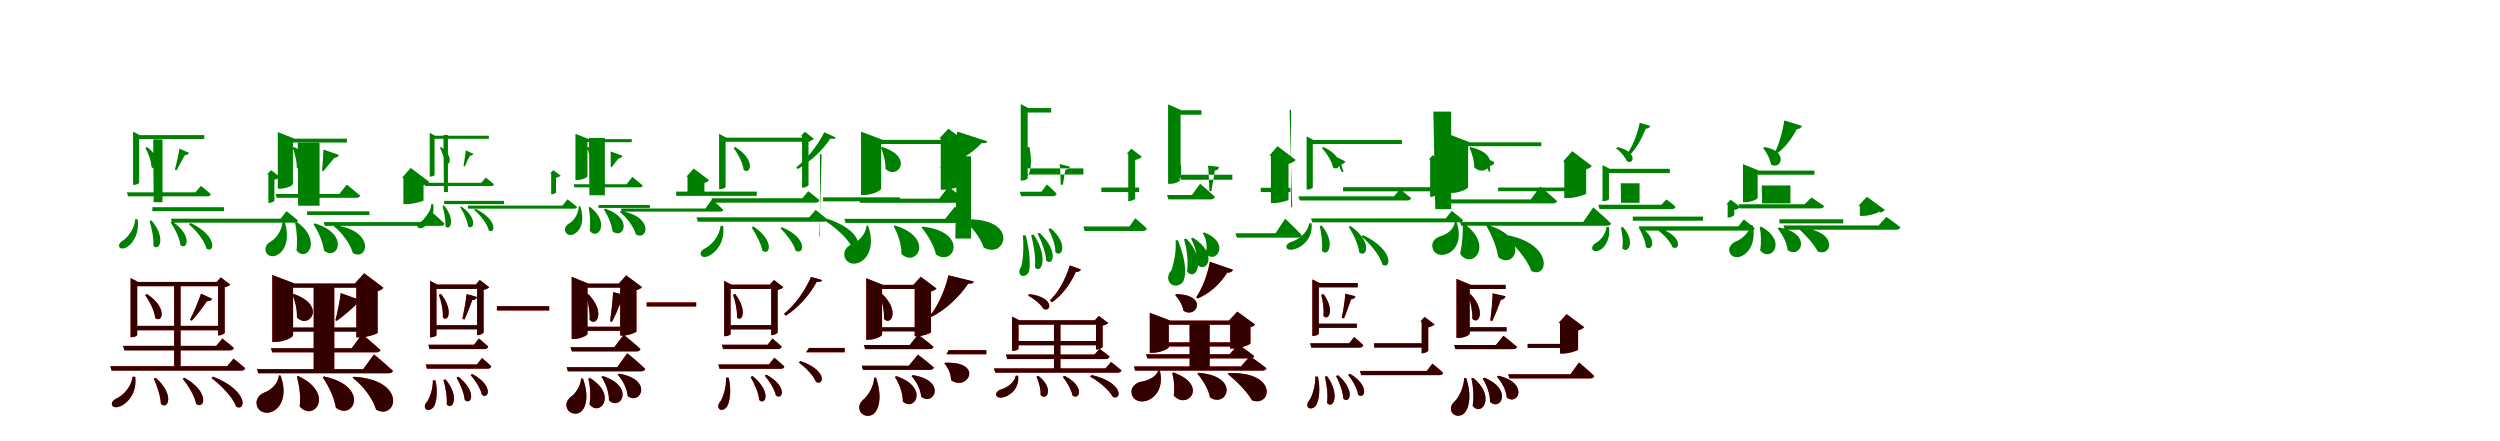 <?xml version="1.0" encoding="UTF-8"?>
<svg width="1700" height="300" xmlns="http://www.w3.org/2000/svg">
<rect width="100%" height="100%" fill="white"/>
<g fill="green" transform="translate(100 100) scale(0.1 -0.1)"><path d="M0.0 0.0 -12.0 -5.0C7.0 -38.0 29.0 -94.0 30.0 -136.0C69.0 -173.0 114.0 -85.0 0.0 0.0ZM36.0 -409.0V-436.0H523.0V-409.0ZM825.0 -186.0V-380.0H830.0C843.0 -380.0 865.0 -370.0 866.0 -366.0V-222.0C883.0 -218.0 898.0 -211.0 905.0 -204.0L843.0 -157.0L816.0 -186.0ZM-95.0 81.0V-257.0H-88.0C-70.0 -257.0 -54.0 -247.0 -54.0 -243.0V55.0H389.0V81.0H-50.0L-95.0 105.0ZM42.0 52.0 45.0 -375.0H105.0V52.0ZM-137.0 -308.0 -129.0 -335.0H410.0C423.0 -335.0 432.0 -330.0 433.0 -320.0C407.0 -295.0 366.0 -264.0 366.0 -264.0L329.0 -308.0ZM162.0 -487.0 170.0 -514.0H1002.0C1015.0 -514.0 1023.0 -509.0 1026.0 -499.0C996.0 -473.0 948.0 -436.0 948.0 -436.0L908.0 -487.0ZM220.0 -11.0C216.0 -41.0 201.0 -110.0 189.0 -154.0L201.0 -158.0C221.0 -120.0 244.0 -77.0 258.0 -54.0C274.0 -55.0 284.0 -45.0 285.0 -39.0ZM-80.0 -490.0C-86.0 -558.0 -132.0 -618.0 -171.0 -640.0C-187.0 -651.0 -196.0 -667.0 -188.0 -681.0C-177.0 -697.0 -147.0 -690.0 -128.0 -674.0C-95.0 -650.0 -51.0 -587.0 -64.0 -491.0ZM296.0 -516.0 284.0 -525.0C332.0 -565.0 391.0 -636.0 405.0 -691.0C456.0 -726.0 487.0 -608.0 296.0 -516.0ZM30.0 -499.0 17.0 -503.0C31.0 -548.0 46.0 -619.0 43.0 -671.0C82.0 -715.0 132.0 -616.0 30.0 -499.0ZM172.0 -506.0 160.0 -511.0C187.0 -551.0 221.0 -617.0 227.0 -667.0C271.0 -705.0 314.0 -603.0 172.0 -506.0Z"/></g>
<g fill="green" transform="translate(200 100) scale(0.1 -0.1)"><path d="M0.0 0.0 -10.0 -4.0C4.0 -41.0 19.0 -94.0 18.0 -140.0C81.0 -204.0 171.0 -77.0 0.0 0.0ZM88.0 -437.0V-462.0H512.0V-437.0ZM743.0 -209.0V-388.0H767.0C810.0 -388.0 879.0 -368.0 880.0 -363.0V-259.0C902.0 -254.0 914.0 -244.0 919.0 -237.0L793.0 -142.0L733.0 -209.0ZM-111.0 57.0V-283.0H-95.0C-52.0 -283.0 -8.0 -261.0 -8.0 -250.0V31.0H359.0V57.0H2.0L-111.0 102.0ZM25.0 29.0 27.0 -399.0H173.0V29.0ZM-126.0 -319.0 -118.0 -345.0H424.0C437.0 -345.0 446.0 -340.0 449.0 -330.0C414.0 -300.0 358.0 -255.0 358.0 -255.0L308.0 -319.0ZM201.0 -510.0 209.0 -536.0H998.0C1011.0 -536.0 1021.0 -531.0 1023.0 -521.0C988.0 -486.0 925.0 -433.0 925.0 -433.0L869.0 -510.0ZM199.0 -17.0C199.0 -45.0 194.0 -115.0 190.0 -162.0L199.0 -164.0C226.0 -131.0 258.0 -91.0 275.0 -73.0C293.0 -73.0 303.0 -61.0 304.0 -53.0ZM-78.0 -503.0C-81.0 -566.0 -122.0 -621.0 -158.0 -642.0C-186.0 -657.0 -203.0 -683.0 -191.0 -714.0C-178.0 -746.0 -137.0 -751.0 -107.0 -729.0C-60.0 -700.0 -27.0 -617.0 -66.0 -503.0ZM278.0 -531.0 270.0 -538.0C324.0 -581.0 380.0 -654.0 399.0 -720.0C499.0 -781.0 559.0 -571.0 278.0 -531.0ZM17.0 -508.0 6.0 -512.0C18.0 -566.0 24.0 -640.0 16.0 -703.0C87.0 -789.0 195.0 -634.0 17.0 -508.0ZM142.0 -519.0 132.0 -525.0C163.0 -573.0 196.0 -642.0 203.0 -704.0C295.0 -778.0 383.0 -594.0 142.0 -519.0Z"/></g>
<g fill="green" transform="translate(300 100) scale(0.1 -0.1)"><path d="M0.0 0.0 -9.0 -4.0C6.0 -31.0 23.0 -76.0 23.0 -110.0C55.0 -140.0 93.0 -69.0 0.0 0.0ZM20.0 -366.0V-388.0H427.0V-366.0ZM748.0 -180.0V-321.0H752.0C762.0 -321.0 780.0 -313.0 781.0 -310.0V-209.0C795.0 -206.0 807.0 -200.0 813.0 -195.0L762.0 -157.0L741.0 -180.0ZM-78.0 77.0V-201.0H-73.0C-58.0 -201.0 -45.0 -193.0 -45.0 -190.0V56.0H324.0V77.0H-42.0L-78.0 97.0ZM15.0 82.0 19.0 -306.0H46.0V82.0ZM-115.0 -243.0 -109.0 -265.0H340.0C350.0 -265.0 358.0 -261.0 358.0 -253.0C337.0 -233.0 303.0 -207.0 303.0 -207.0L273.0 -243.0ZM179.0 -398.0 185.0 -419.0H904.0C915.0 -419.0 921.0 -415.0 924.0 -407.0C899.0 -386.0 859.0 -355.0 859.0 -355.0L825.0 -398.0ZM167.0 -22.0C166.0 -41.0 157.0 -95.0 152.0 -129.0L161.0 -132.0C173.0 -102.0 188.0 -71.0 198.0 -58.0C210.0 -59.0 218.0 -50.0 219.0 -46.0ZM-67.0 -388.0C-72.0 -445.0 -112.0 -494.0 -145.0 -512.0C-158.0 -521.0 -166.0 -533.0 -159.0 -545.0C-151.0 -558.0 -126.0 -552.0 -110.0 -539.0C-82.0 -520.0 -43.0 -469.0 -54.0 -389.0ZM234.0 -420.0 224.0 -427.0C264.0 -461.0 313.0 -520.0 324.0 -567.0C365.0 -596.0 391.0 -498.0 234.0 -420.0ZM19.0 -397.0 9.0 -400.0C20.0 -438.0 31.0 -496.0 29.0 -539.0C60.0 -575.0 101.0 -494.0 19.0 -397.0ZM138.0 -405.0 129.0 -409.0C151.0 -442.0 178.0 -497.0 183.0 -539.0C219.0 -570.0 254.0 -486.0 138.0 -405.0Z"/></g>
<g fill="green" transform="translate(400 100) scale(0.1 -0.1)"><path d="M0.0 0.0 -8.0 -3.0C3.0 -33.0 15.0 -75.0 14.0 -112.0C66.0 -165.0 142.0 -61.0 0.0 0.0ZM70.0 -394.0V-414.0H419.0V-394.0ZM675.0 -202.0V-329.0H696.0C731.0 -329.0 789.0 -313.0 790.0 -309.0V-244.0C808.0 -239.0 818.0 -231.0 822.0 -225.0L717.0 -146.0L667.0 -202.0ZM-87.0 54.0V-224.0H-74.0C-40.0 -224.0 -5.0 -206.0 -5.0 -197.0V33.0H296.0V54.0H3.0L-87.0 90.0ZM5.0 62.0 8.0 -328.0H113.0V62.0ZM-100.0 -253.0 -93.0 -274.0H351.0C361.0 -274.0 369.0 -270.0 371.0 -262.0C344.0 -238.0 300.0 -203.0 300.0 -203.0L261.0 -253.0ZM222.0 -418.0 228.0 -439.0H898.0C908.0 -439.0 916.0 -435.0 918.0 -427.0C891.0 -399.0 841.0 -357.0 841.0 -357.0L796.0 -418.0ZM152.0 -30.0C153.0 -47.0 153.0 -100.0 153.0 -136.0L160.0 -137.0C177.0 -112.0 199.0 -84.0 210.0 -76.0C224.0 -76.0 232.0 -65.0 233.0 -59.0ZM-64.0 -402.0C-66.0 -456.0 -99.0 -502.0 -129.0 -519.0C-151.0 -531.0 -165.0 -552.0 -155.0 -576.0C-145.0 -601.0 -114.0 -605.0 -89.0 -587.0C-50.0 -564.0 -22.0 -496.0 -55.0 -402.0ZM220.0 -435.0 214.0 -441.0C260.0 -477.0 308.0 -538.0 324.0 -594.0C404.0 -642.0 450.0 -471.0 220.0 -435.0ZM12.0 -407.0 3.0 -411.0C12.0 -456.0 16.0 -517.0 10.0 -570.0C66.0 -639.0 152.0 -514.0 12.0 -407.0ZM115.0 -419.0 106.0 -424.0C132.0 -464.0 159.0 -521.0 165.0 -573.0C239.0 -633.0 310.0 -484.0 115.0 -419.0Z"/></g>
<g fill="green" transform="translate(500 100) scale(0.1 -0.1)"><path d="M0.0 0.0 -12.0 -6.0C16.0 -44.0 52.0 -107.0 57.0 -155.0C102.0 -193.0 144.0 -89.0 0.0 0.0ZM-402.0 -303.0V-332.0H146.0V-303.0ZM454.0 74.0V-276.0H460.0C474.0 -276.0 497.0 -264.0 498.0 -260.0V39.0C514.0 42.0 529.0 50.0 535.0 56.0L473.0 104.0L445.0 74.0ZM-110.0 64.0V-286.0H-102.0C-84.0 -286.0 -66.0 -277.0 -66.0 -270.0V36.0H508.0V64.0H-61.0L-110.0 90.0ZM587.0 -50.0 572.0 -609.0H576.0V-50.0ZM-162.0 -348.0 -153.0 -378.0H547.0C560.0 -378.0 569.0 -372.0 572.0 -362.0C542.0 -334.0 496.0 -300.0 496.0 -300.0L456.0 -348.0ZM-264.0 -478.0 -255.0 -508.0H600.0C614.0 -508.0 622.0 -503.0 626.0 -492.0C594.0 -465.0 546.0 -427.0 546.0 -427.0L503.0 -478.0ZM605.0 101.0C566.0 20.0 490.0 -80.0 415.0 -137.0L424.0 -150.0C513.0 -99.0 600.0 -15.0 646.0 57.0C668.0 53.0 679.0 56.0 683.0 65.0ZM-100.0 -535.0C-109.0 -611.0 -166.0 -672.0 -213.0 -693.0C-231.0 -704.0 -241.0 -720.0 -233.0 -736.0C-223.0 -755.0 -191.0 -748.0 -167.0 -733.0C-127.0 -708.0 -69.0 -644.0 -83.0 -536.0ZM608.0 -482.0 598.0 -495.0C668.0 -535.0 763.0 -617.0 792.0 -679.0C859.0 -710.0 877.0 -564.0 608.0 -482.0ZM124.0 -540.0 111.0 -547.0C139.0 -588.0 175.0 -656.0 184.0 -704.0C231.0 -744.0 275.0 -642.0 124.0 -540.0ZM318.0 -545.0 307.0 -552.0C345.0 -590.0 397.0 -654.0 409.0 -703.0C464.0 -742.0 503.0 -624.0 318.0 -545.0Z"/></g>
<g fill="green" transform="translate(600 100) scale(0.1 -0.1)"><path d="M0.0 0.0 -9.0 -4.0C6.0 -43.0 23.0 -98.0 21.0 -148.0C103.0 -228.0 219.0 -69.0 0.0 0.0ZM-403.0 -342.0V-369.0H119.0V-342.0ZM397.0 58.0V-290.0H422.0C467.0 -290.0 537.0 -267.0 538.0 -261.0V8.0C558.0 13.0 570.0 22.0 575.0 30.0L449.0 125.0L387.0 58.0ZM-145.0 49.0V-326.0H-125.0C-69.0 -326.0 -8.0 -296.0 -8.0 -283.0V21.0H473.0V49.0H3.0L-145.0 105.0ZM508.0 -63.0 496.0 -622.0H603.0V-63.0ZM-161.0 -351.0 -152.0 -379.0H538.0C552.0 -379.0 563.0 -374.0 565.0 -363.0C522.0 -325.0 450.0 -269.0 450.0 -269.0L387.0 -351.0ZM-258.0 -488.0 -250.0 -516.0H580.0C594.0 -516.0 605.0 -510.0 608.0 -500.0C565.0 -461.0 493.0 -406.0 493.0 -406.0L427.0 -488.0ZM511.0 105.0C492.0 24.0 444.0 -78.0 394.0 -138.0L398.0 -145.0C507.0 -110.0 612.0 -41.0 675.0 27.0C700.0 24.0 710.0 28.0 714.0 39.0ZM-108.0 -534.0C-112.0 -596.0 -165.0 -644.0 -209.0 -662.0C-244.0 -677.0 -268.0 -708.0 -256.0 -749.0C-243.0 -792.0 -192.0 -804.0 -153.0 -783.0C-93.0 -754.0 -51.0 -664.0 -97.0 -534.0ZM555.0 -492.0 550.0 -498.0C608.0 -540.0 666.0 -613.0 689.0 -683.0C839.0 -769.0 940.0 -476.0 555.0 -492.0ZM86.0 -533.0 77.0 -538.0C105.0 -590.0 131.0 -662.0 130.0 -727.0C233.0 -824.0 359.0 -618.0 86.0 -533.0ZM274.0 -541.0 266.0 -547.0C307.0 -595.0 350.0 -666.0 365.0 -731.0C489.0 -816.0 590.0 -577.0 274.0 -541.0Z"/></g>
<g fill="green" transform="translate(700 100) scale(0.1 -0.1)"><path d="M0.0 0.0H-20.0C-24.0 -55.0 -34.0 -138.0 -53.0 -198.0C-30.0 -251.0 36.0 -177.0 0.0 0.0ZM489.0 -275.0V-306.0H746.0V-275.0ZM672.0 -46.0V-368.0H678.0C693.0 -368.0 717.0 -356.0 719.0 -351.0V-88.0C740.0 -83.0 757.0 -75.0 765.0 -66.0L693.0 -11.0L661.0 -46.0ZM-59.0 265.0V-228.0H-50.0C-31.0 -228.0 -12.0 -216.0 -12.0 -212.0V235.0H148.0V265.0H-7.0L-59.0 292.0ZM-33.0 -187.0 -37.0 -145.0H367.0V-187.0ZM-65.0 -304.0 -57.0 -334.0H159.0C173.0 -334.0 183.0 -328.0 185.0 -316.0C159.0 -290.0 119.0 -254.0 119.0 -254.0L82.0 -304.0ZM367.0 -540.0 375.0 -571.0H772.0C787.0 -571.0 796.0 -565.0 798.0 -553.0C770.0 -526.0 720.0 -484.0 720.0 -484.0L680.0 -540.0ZM204.0 -115.0C211.0 -123.0 210.0 -204.0 213.0 -256.0H228.0C234.0 -208.0 244.0 -157.0 245.0 -153.0C268.0 -153.0 275.0 -140.0 275.0 -133.0ZM-45.0 -600.0C-37.0 -668.0 -43.0 -770.0 -55.0 -811.0C-70.0 -832.0 -74.0 -859.0 -58.0 -872.0C-37.0 -887.0 -4.0 -866.0 -1.0 -836.0C8.0 -794.0 0.0 -698.0 -25.0 -601.0ZM145.0 -552.0 129.0 -558.0C152.0 -600.0 178.0 -666.0 176.0 -714.0C218.0 -758.0 271.0 -663.0 145.0 -552.0ZM29.0 -595.0 12.0 -599.0C28.0 -658.0 44.0 -750.0 38.0 -818.0C80.0 -869.0 133.0 -752.0 29.0 -595.0ZM70.0 -584.0 55.0 -588.0C81.0 -637.0 111.0 -715.0 114.0 -772.0C158.0 -815.0 204.0 -712.0 70.0 -584.0Z"/></g>
<g fill="green" transform="translate(800 100) scale(0.1 -0.1)"><path d="M0.0 0.0 -19.0 -3.0C-11.0 -63.0 -4.0 -150.0 -12.0 -215.0C9.0 -268.0 69.0 -196.0 0.0 0.0ZM573.0 -277.0V-306.0H775.0V-277.0ZM642.0 -59.0V-381.0H662.0C699.0 -381.0 761.0 -364.0 762.0 -359.0V-114.0C787.0 -108.0 803.0 -97.0 811.0 -88.0L687.0 6.0L631.0 -59.0ZM-57.0 250.0V-250.0H-42.0C-5.0 -250.0 28.0 -230.0 28.0 -220.0V220.0H170.0V250.0H34.0L-57.0 290.0ZM2.0 -222.0 -1.0 -188.0H380.0V-222.0ZM-64.0 -326.0 -55.0 -356.0H233.0C248.0 -356.0 259.0 -350.0 261.0 -338.0C224.0 -303.0 161.0 -249.0 161.0 -249.0L105.0 -326.0ZM401.0 -586.0 411.0 -616.0H824.0C838.0 -616.0 850.0 -610.0 852.0 -599.0C813.0 -556.0 739.0 -487.0 739.0 -487.0L674.0 -586.0ZM214.0 -126.0C219.0 -145.0 221.0 -241.0 224.0 -300.0L237.0 -301.0C248.0 -241.0 261.0 -170.0 260.0 -160.0C283.0 -157.0 290.0 -144.0 289.0 -135.0ZM-6.0 -634.0C1.0 -708.0 -20.0 -799.0 -35.0 -839.0C-59.0 -865.0 -65.0 -900.0 -43.0 -926.0C-17.0 -955.0 38.0 -943.0 51.0 -902.0C70.0 -845.0 56.0 -748.0 10.0 -634.0ZM189.0 -580.0 178.0 -586.0C203.0 -619.0 213.0 -675.0 198.0 -723.0C263.0 -805.0 376.0 -655.0 189.0 -580.0ZM67.0 -622.0 51.0 -627.0C70.0 -687.0 82.0 -777.0 72.0 -847.0C132.0 -918.0 209.0 -770.0 67.0 -622.0ZM112.0 -616.0 99.0 -622.0C124.0 -669.0 146.0 -739.0 139.0 -797.0C202.0 -868.0 292.0 -729.0 112.0 -616.0Z"/></g>
<g fill="green" transform="translate(900 100) scale(0.1 -0.1)"><path d="M0.0 0.0 -11.0 -7.0C19.0 -39.0 57.0 -95.0 64.0 -138.0C111.0 -174.0 153.0 -71.0 0.0 0.0ZM133.0 -273.0V-301.0H772.0V-273.0ZM725.0 -84.0V-339.0H731.0C744.0 -339.0 767.0 -328.0 768.0 -324.0V-120.0C783.0 -116.0 798.0 -109.0 805.0 -103.0L743.0 -55.0L716.0 -84.0ZM-115.0 48.0V-289.0H-108.0C-90.0 -289.0 -73.0 -278.0 -73.0 -274.0V21.0H533.0V48.0H-69.0L-115.0 73.0ZM-231.0 253.0 -213.0 -409.0H-221.0V253.0ZM-171.0 -335.0 -162.0 -363.0H571.0C584.0 -363.0 593.0 -358.0 595.0 -347.0C565.0 -321.0 520.0 -287.0 520.0 -287.0L479.0 -335.0ZM-85.0 -485.0 -76.0 -512.0H925.0C938.0 -512.0 947.0 -507.0 949.0 -497.0C919.0 -470.0 872.0 -434.0 872.0 -434.0L831.0 -485.0ZM82.0 -64.0C92.0 -72.0 103.0 -128.0 123.0 -169.0L136.0 -170.0C125.0 -137.0 121.0 -116.0 121.0 -117.0C134.0 -118.0 148.0 -103.0 149.0 -98.0ZM-97.0 -518.0C-110.0 -588.0 -174.0 -632.0 -226.0 -647.0C-244.0 -655.0 -257.0 -669.0 -251.0 -685.0C-243.0 -703.0 -211.0 -701.0 -184.0 -690.0C-140.0 -673.0 -72.0 -620.0 -81.0 -519.0ZM270.0 -599.0 258.0 -607.0C313.0 -654.0 384.0 -735.0 400.0 -799.0C457.0 -837.0 487.0 -704.0 270.0 -599.0ZM-12.0 -534.0 -26.0 -537.0C-15.0 -582.0 -6.0 -653.0 -11.0 -705.0C29.0 -754.0 86.0 -652.0 -12.0 -534.0ZM184.0 -537.0 171.0 -542.0C200.0 -586.0 236.0 -660.0 243.0 -716.0C292.0 -758.0 339.0 -646.0 184.0 -537.0Z"/></g>
<g fill="green" transform="translate(1000 100) scale(0.1 -0.1)"><path d="M0.0 0.0 -8.0 -4.0C9.0 -41.0 25.0 -90.0 25.0 -138.0C111.0 -220.0 229.0 -54.0 0.0 0.0ZM187.0 -275.0V-300.0H761.0V-275.0ZM637.0 -100.0V-347.0H663.0C711.0 -347.0 785.0 -323.0 786.0 -317.0V-151.0C808.0 -146.0 819.0 -136.0 824.0 -128.0L691.0 -28.0L627.0 -100.0ZM-147.0 32.0V-312.0H-128.0C-75.0 -312.0 -17.0 -284.0 -17.0 -271.0V6.0H481.0V32.0H-5.0L-147.0 87.0ZM-253.0 241.0 -240.0 -422.0H-132.0V241.0ZM-156.0 -356.0 -147.0 -383.0H562.0C575.0 -383.0 585.0 -377.0 588.0 -367.0C546.0 -329.0 474.0 -268.0 474.0 -268.0L409.0 -356.0ZM-72.0 -509.0 -64.0 -535.0H928.0C942.0 -535.0 952.0 -530.0 955.0 -520.0C912.0 -476.0 834.0 -410.0 834.0 -410.0L766.0 -509.0ZM78.0 -63.0C88.0 -65.0 104.0 -122.0 124.0 -167.0L135.0 -168.0C127.0 -139.0 134.0 -119.0 133.0 -127.0C149.0 -128.0 162.0 -111.0 162.0 -103.0ZM-107.0 -508.0C-112.0 -560.0 -162.0 -595.0 -207.0 -607.0C-241.0 -619.0 -268.0 -645.0 -259.0 -685.0C-251.0 -727.0 -207.0 -743.0 -166.0 -728.0C-103.0 -710.0 -53.0 -629.0 -96.0 -508.0ZM231.0 -596.0 222.0 -604.0C298.0 -661.0 381.0 -757.0 414.0 -843.0C530.0 -901.0 570.0 -651.0 231.0 -596.0ZM-43.0 -522.0 -53.0 -525.0C-51.0 -585.0 -57.0 -659.0 -71.0 -727.0C11.0 -839.0 162.0 -670.0 -43.0 -522.0ZM117.0 -530.0 107.0 -535.0C141.0 -594.0 177.0 -674.0 188.0 -748.0C299.0 -840.0 409.0 -618.0 117.0 -530.0Z"/></g>
<g fill="green" transform="translate(1100 100) scale(0.1 -0.1)"><path d="M0.0 0.0 -11.0 -9.0C18.0 -28.0 51.0 -67.0 63.0 -97.0C112.0 -123.0 137.0 -32.0 0.0 0.0ZM103.0 -473.0V-501.0H580.0V-473.0ZM748.0 -389.0V-479.0H754.0C768.0 -479.0 792.0 -467.0 793.0 -462.0V-428.0C812.0 -424.0 828.0 -416.0 836.0 -408.0L768.0 -358.0L739.0 -389.0ZM-103.0 -148.0V-368.0H-96.0C-78.0 -368.0 -59.0 -358.0 -59.0 -354.0V-177.0H355.0V-148.0H-54.0L-103.0 -123.0ZM21.0 -246.0 23.0 -379.0H149.0V-246.0ZM-132.0 -392.0 -123.0 -422.0H368.0C382.0 -422.0 392.0 -416.0 393.0 -405.0C369.0 -382.0 331.0 -356.0 331.0 -356.0L298.0 -392.0ZM143.0 -539.0 152.0 -568.0H906.0C920.0 -568.0 929.0 -562.0 932.0 -552.0C903.0 -526.0 858.0 -492.0 858.0 -492.0L821.0 -539.0ZM150.0 165.0C132.0 80.0 99.0 -2.0 60.0 -51.0L75.0 -62.0C121.0 -19.0 160.0 47.0 191.0 125.0C208.0 125.0 219.0 134.0 222.0 144.0ZM-76.0 -543.0C-80.0 -593.0 -121.0 -640.0 -153.0 -655.0C-169.0 -667.0 -178.0 -683.0 -171.0 -698.0C-160.0 -714.0 -131.0 -709.0 -112.0 -695.0C-83.0 -674.0 -48.0 -623.0 -59.0 -544.0ZM278.0 -550.0 266.0 -560.0C307.0 -588.0 357.0 -640.0 373.0 -681.0C423.0 -710.0 450.0 -605.0 278.0 -550.0ZM35.0 -543.0 22.0 -547.0C31.0 -585.0 40.0 -644.0 31.0 -688.0C69.0 -733.0 126.0 -643.0 35.0 -543.0ZM158.0 -546.0 146.0 -552.0C165.0 -585.0 189.0 -639.0 192.0 -679.0C232.0 -715.0 278.0 -627.0 158.0 -546.0Z"/></g>
<g fill="green" transform="translate(1200 100) scale(0.1 -0.1)"><path d="M0.0 0.0 -11.0 -6.0C11.0 -33.0 37.0 -81.0 43.0 -119.0C112.0 -159.0 164.0 -28.0 0.0 0.0ZM100.0 -491.0V-519.0H534.0V-491.0ZM647.0 -400.0V-468.0H671.0C714.0 -468.0 781.0 -444.0 782.0 -437.0V-446.0C802.0 -442.0 813.0 -434.0 817.0 -427.0L695.0 -338.0L637.0 -400.0ZM-148.0 -160.0V-375.0H-133.0C-92.0 -375.0 -48.0 -355.0 -48.0 -345.0V-188.0H338.0V-160.0H-39.0L-148.0 -116.0ZM-20.0 -261.0 -18.0 -383.0H175.0V-261.0ZM-177.0 -389.0 -168.0 -417.0H378.0C392.0 -417.0 401.0 -412.0 404.0 -401.0C369.0 -376.0 318.0 -343.0 318.0 -343.0L271.0 -389.0ZM128.0 -533.0 137.0 -562.0H896.0C910.0 -562.0 920.0 -556.0 922.0 -545.0C886.0 -515.0 827.0 -475.0 827.0 -475.0L775.0 -533.0ZM133.0 181.0C121.0 100.0 96.0 15.0 67.0 -40.0L80.0 -46.0C133.0 -9.0 179.0 48.0 218.0 121.0C238.0 122.0 250.0 133.0 253.0 144.0ZM-95.0 -531.0C-106.0 -584.0 -159.0 -630.0 -202.0 -644.0C-230.0 -660.0 -250.0 -686.0 -238.0 -717.0C-226.0 -752.0 -182.0 -757.0 -150.0 -738.0C-100.0 -711.0 -59.0 -637.0 -81.0 -532.0ZM243.0 -551.0 234.0 -558.0C275.0 -596.0 334.0 -658.0 361.0 -710.0C461.0 -751.0 502.0 -564.0 243.0 -551.0ZM-23.0 -541.0 -34.0 -545.0C-25.0 -587.0 -22.0 -650.0 -31.0 -702.0C36.0 -789.0 163.0 -647.0 -23.0 -541.0ZM98.0 -547.0 88.0 -554.0C118.0 -590.0 151.0 -649.0 156.0 -701.0C246.0 -765.0 328.0 -587.0 98.0 -547.0Z"/></g>
<g fill="red" transform="translate(100 200) scale(0.1 -0.1)"><path d="M0.0 0.0 -13.0 -6.0C16.0 -46.0 51.0 -112.0 56.0 -162.0C101.0 -202.0 146.0 -96.0 0.0 0.0ZM-88.0 -216.0V-246.0H502.0V-216.0ZM483.0 83.0V-281.0H489.0C504.0 -281.0 527.0 -269.0 528.0 -264.0V47.0C544.0 50.0 560.0 58.0 566.0 64.0L502.0 114.0L474.0 83.0ZM-112.0 83.0V-293.0H-104.0C-85.0 -293.0 -67.0 -282.0 -67.0 -277.0V54.0H521.0V83.0H-62.0L-112.0 109.0ZM184.0 83.0V-506.0H228.0V83.0ZM-163.0 -352.0 -154.0 -382.0H564.0C578.0 -382.0 587.0 -377.0 590.0 -366.0C559.0 -338.0 512.0 -302.0 512.0 -302.0L470.0 -352.0ZM-250.0 -490.0 -241.0 -520.0H641.0C655.0 -520.0 664.0 -515.0 667.0 -504.0C636.0 -476.0 588.0 -439.0 588.0 -439.0L545.0 -490.0ZM367.0 3.0C353.0 -40.0 319.0 -122.0 292.0 -174.0L304.0 -181.0C344.0 -136.0 386.0 -80.0 408.0 -47.0C428.0 -50.0 440.0 -40.0 442.0 -32.0ZM-98.0 -562.0C-108.0 -636.0 -167.0 -693.0 -215.0 -714.0C-233.0 -724.0 -245.0 -741.0 -237.0 -757.0C-226.0 -776.0 -193.0 -771.0 -168.0 -756.0C-127.0 -732.0 -68.0 -670.0 -80.0 -563.0ZM449.0 -561.0 438.0 -571.0C501.0 -617.0 584.0 -701.0 606.0 -765.0C670.0 -802.0 696.0 -659.0 449.0 -561.0ZM60.0 -570.0 46.0 -575.0C67.0 -620.0 92.0 -693.0 94.0 -746.0C140.0 -792.0 192.0 -686.0 60.0 -570.0ZM255.0 -569.0 242.0 -576.0C278.0 -619.0 324.0 -692.0 334.0 -746.0C388.0 -789.0 432.0 -669.0 255.0 -569.0Z"/></g>
<g fill="black" opacity=".8" transform="translate(100 200) scale(0.1 -0.1)"><path d="M0.0 0.0 -13.0 -6.0C15.0 -46.0 51.0 -112.0 55.0 -162.0C101.0 -202.0 146.0 -96.0 0.0 0.0ZM-88.0 -216.0V-246.0H502.0V-216.0ZM483.0 83.0V-281.0H489.0C503.0 -281.0 527.0 -268.0 528.0 -264.0V47.0C544.0 50.0 559.0 58.0 566.0 64.0L502.0 114.0L473.0 83.0ZM-112.0 83.0V-293.0H-104.0C-86.0 -293.0 -67.0 -283.0 -67.0 -277.0V54.0H522.0V83.0H-62.0L-112.0 109.0ZM184.0 83.0V-505.0H228.0V83.0ZM-163.0 -352.0 -154.0 -383.0H564.0C578.0 -383.0 587.0 -377.0 590.0 -366.0C559.0 -338.0 512.0 -302.0 512.0 -302.0L470.0 -352.0ZM-250.0 -490.0 -241.0 -520.0H641.0C655.0 -520.0 664.0 -515.0 667.0 -504.0C636.0 -476.0 588.0 -438.0 588.0 -438.0L545.0 -490.0ZM367.0 3.0C352.0 -40.0 319.0 -122.0 293.0 -174.0L304.0 -181.0C344.0 -136.0 386.0 -81.0 408.0 -47.0C427.0 -50.0 440.0 -40.0 443.0 -33.0ZM-98.0 -561.0C-108.0 -636.0 -166.0 -693.0 -215.0 -713.0C-233.0 -724.0 -245.0 -741.0 -237.0 -757.0C-226.0 -777.0 -193.0 -770.0 -168.0 -756.0C-128.0 -733.0 -68.0 -670.0 -81.0 -562.0ZM449.0 -561.0 438.0 -571.0C500.0 -616.0 584.0 -701.0 606.0 -765.0C670.0 -802.0 696.0 -659.0 449.0 -561.0ZM60.0 -570.0 46.0 -575.0C67.0 -620.0 92.0 -693.0 94.0 -746.0C140.0 -792.0 192.0 -686.0 60.0 -570.0ZM255.0 -569.0 242.0 -575.0C278.0 -618.0 324.0 -691.0 334.0 -746.0C389.0 -789.0 432.0 -669.0 255.0 -569.0Z"/></g>
<g fill="red" transform="translate(200 200) scale(0.1 -0.1)"><path d="M0.0 0.0 -10.0 -4.0C6.0 -46.0 22.0 -105.0 19.0 -158.0C102.0 -243.0 224.0 -79.0 0.0 0.0ZM-63.0 -227.0V-255.0H489.0V-227.0ZM423.0 72.0V-294.0H448.0C495.0 -294.0 567.0 -270.0 568.0 -263.0V21.0C589.0 25.0 601.0 35.0 607.0 43.0L476.0 142.0L413.0 72.0ZM-149.0 72.0V-325.0H-128.0C-70.0 -325.0 -7.0 -294.0 -7.0 -281.0V44.0H483.0V72.0H3.0L-149.0 130.0ZM133.0 72.0V-518.0H273.0V72.0ZM-157.0 -368.0 -149.0 -396.0H559.0C573.0 -396.0 584.0 -391.0 587.0 -380.0C541.0 -337.0 462.0 -272.0 462.0 -272.0L392.0 -368.0ZM-252.0 -510.0 -244.0 -538.0H643.0C658.0 -538.0 669.0 -533.0 672.0 -522.0C625.0 -477.0 543.0 -410.0 543.0 -410.0L470.0 -510.0ZM317.0 7.0C312.0 -35.0 296.0 -121.0 281.0 -178.0L290.0 -182.0C341.0 -145.0 399.0 -95.0 429.0 -64.0C451.0 -67.0 462.0 -56.0 465.0 -46.0ZM-104.0 -553.0C-107.0 -609.0 -158.0 -653.0 -201.0 -669.0C-238.0 -684.0 -264.0 -715.0 -253.0 -758.0C-240.0 -803.0 -188.0 -818.0 -147.0 -798.0C-87.0 -771.0 -44.0 -682.0 -92.0 -553.0ZM405.0 -562.0 398.0 -569.0C465.0 -619.0 533.0 -705.0 557.0 -785.0C695.0 -864.0 777.0 -584.0 405.0 -562.0ZM29.0 -557.0 19.0 -561.0C35.0 -620.0 46.0 -695.0 38.0 -764.0C136.0 -874.0 281.0 -677.0 29.0 -557.0ZM203.0 -560.0 194.0 -565.0C232.0 -621.0 272.0 -700.0 284.0 -772.0C405.0 -865.0 517.0 -627.0 203.0 -560.0Z"/></g>
<g fill="black" opacity=".8" transform="translate(200 200) scale(0.1 -0.1)"><path d="M0.0 0.0 -10.0 -4.0C6.0 -47.0 21.0 -105.0 19.0 -159.0C102.0 -244.0 223.0 -79.0 0.0 0.0ZM-62.0 -227.0V-255.0H489.0V-227.0ZM423.0 72.0V-294.0H448.0C495.0 -294.0 567.0 -270.0 568.0 -263.0V20.0C589.0 25.0 601.0 35.0 607.0 44.0L476.0 142.0L413.0 72.0ZM-148.0 72.0V-325.0H-128.0C-70.0 -325.0 -7.0 -294.0 -7.0 -280.0V44.0H483.0V72.0H4.0L-148.0 130.0ZM133.0 72.0V-518.0H273.0V72.0ZM-158.0 -368.0 -148.0 -396.0H559.0C573.0 -396.0 584.0 -391.0 587.0 -380.0C541.0 -338.0 462.0 -272.0 462.0 -272.0L391.0 -368.0ZM-252.0 -510.0 -244.0 -538.0H643.0C657.0 -538.0 668.0 -532.0 672.0 -522.0C625.0 -477.0 543.0 -410.0 543.0 -410.0L470.0 -510.0ZM317.0 7.0C313.0 -35.0 296.0 -121.0 281.0 -177.0L289.0 -182.0C341.0 -145.0 399.0 -94.0 429.0 -64.0C451.0 -66.0 463.0 -56.0 464.0 -46.0ZM-104.0 -553.0C-107.0 -609.0 -158.0 -653.0 -202.0 -669.0C-238.0 -684.0 -264.0 -715.0 -253.0 -758.0C-241.0 -804.0 -188.0 -818.0 -148.0 -798.0C-86.0 -771.0 -45.0 -682.0 -93.0 -553.0ZM406.0 -562.0 398.0 -569.0C465.0 -619.0 533.0 -706.0 558.0 -785.0C694.0 -864.0 777.0 -584.0 406.0 -562.0ZM28.0 -557.0 19.0 -561.0C35.0 -619.0 47.0 -695.0 38.0 -764.0C136.0 -873.0 280.0 -676.0 28.0 -557.0ZM204.0 -560.0 194.0 -566.0C233.0 -621.0 272.0 -700.0 284.0 -772.0C405.0 -865.0 518.0 -627.0 204.0 -560.0Z"/></g>
<g fill="red" transform="translate(300 200) scale(0.1 -0.1)"><path d="M0.0 0.0 -16.0 -4.0C-1.0 -45.0 14.0 -110.0 12.0 -158.0C45.0 -196.0 86.0 -113.0 0.0 0.0ZM379.0 -82.0V-111.0H734.0V-82.0ZM244.0 65.0V-279.0H250.0C265.0 -279.0 287.0 -267.0 288.0 -261.0V29.0C305.0 32.0 321.0 40.0 327.0 47.0L263.0 96.0L235.0 65.0ZM-76.0 65.0V-294.0H-68.0C-51.0 -294.0 -32.0 -283.0 -32.0 -280.0V36.0H267.0V65.0H-27.0L-76.0 90.0ZM-53.0 -211.0V-240.0H265.0V-211.0ZM-87.0 -344.0 -79.0 -373.0H295.0C308.0 -373.0 317.0 -368.0 320.0 -357.0C295.0 -333.0 257.0 -302.0 257.0 -302.0L224.0 -344.0ZM-105.0 -478.0 -97.0 -507.0H316.0C330.0 -507.0 339.0 -502.0 341.0 -491.0C317.0 -467.0 277.0 -435.0 277.0 -435.0L243.0 -478.0ZM173.0 0.0C169.0 -40.0 155.0 -118.0 144.0 -168.0L158.0 -173.0C180.0 -128.0 200.0 -73.0 211.0 -40.0C232.0 -40.0 241.0 -28.0 243.0 -19.0ZM-56.0 -587.0C-55.0 -638.0 -76.0 -704.0 -95.0 -730.0C-110.0 -745.0 -117.0 -767.0 -105.0 -781.0C-90.0 -796.0 -60.0 -784.0 -49.0 -764.0C-32.0 -734.0 -22.0 -668.0 -38.0 -588.0ZM212.0 -544.0 200.0 -550.0C230.0 -585.0 269.0 -642.0 276.0 -684.0C322.0 -720.0 359.0 -623.0 212.0 -544.0ZM30.0 -580.0 15.0 -584.0C29.0 -628.0 43.0 -698.0 37.0 -750.0C77.0 -796.0 129.0 -699.0 30.0 -580.0ZM118.0 -562.0 104.0 -568.0C128.0 -608.0 157.0 -673.0 161.0 -720.0C204.0 -759.0 247.0 -665.0 118.0 -562.0Z"/></g>
<g fill="black" opacity=".8" transform="translate(300 200) scale(0.1 -0.1)"><path d="M0.0 0.0 -15.0 -4.0C-1.0 -45.0 15.0 -110.0 11.0 -158.0C45.0 -196.0 86.0 -113.0 0.0 0.0ZM379.0 -82.0V-111.0H735.0V-82.0ZM244.0 65.0V-279.0H251.0C264.0 -279.0 287.0 -265.0 289.0 -261.0V29.0C306.0 32.0 320.0 40.0 327.0 46.0L262.0 96.0L235.0 65.0ZM-75.0 65.0V-294.0H-68.0C-52.0 -294.0 -32.0 -284.0 -32.0 -279.0V35.0H268.0V65.0H-27.0L-75.0 90.0ZM-54.0 -212.0 -52.0 -239.0H265.0V-212.0ZM-87.0 -344.0 -79.0 -374.0H295.0C307.0 -374.0 317.0 -368.0 320.0 -356.0C294.0 -334.0 256.0 -301.0 256.0 -301.0L223.0 -344.0ZM-105.0 -479.0 -97.0 -507.0H316.0C330.0 -507.0 339.0 -501.0 340.0 -491.0C317.0 -467.0 278.0 -434.0 278.0 -434.0L243.0 -479.0ZM173.0 -0.0C169.0 -40.0 155.0 -118.0 145.0 -167.0L158.0 -173.0C180.0 -128.0 200.0 -73.0 212.0 -40.0C232.0 -41.0 242.0 -28.0 245.0 -20.0ZM-57.0 -586.0C-55.0 -637.0 -76.0 -704.0 -94.0 -729.0C-110.0 -745.0 -117.0 -766.0 -105.0 -781.0C-90.0 -797.0 -60.0 -783.0 -49.0 -763.0C-33.0 -734.0 -21.0 -668.0 -39.0 -587.0ZM213.0 -544.0 200.0 -549.0C229.0 -584.0 270.0 -641.0 277.0 -685.0C323.0 -720.0 360.0 -623.0 213.0 -544.0ZM30.0 -580.0 15.0 -583.0C29.0 -628.0 42.0 -698.0 38.0 -749.0C76.0 -796.0 129.0 -698.0 30.0 -580.0ZM117.0 -562.0 105.0 -567.0C128.0 -607.0 156.0 -673.0 160.0 -720.0C205.0 -760.0 246.0 -665.0 117.0 -562.0Z"/></g>
<g fill="red" transform="translate(400 200) scale(0.1 -0.1)"><path d="M0.0 0.0 -15.0 -4.0C-1.0 -50.0 13.0 -120.0 10.0 -174.0C56.0 -227.0 120.0 -120.0 0.0 0.0ZM397.0 -56.0V-84.0H734.0V-56.0ZM217.0 72.0V-282.0H236.0C272.0 -282.0 327.0 -261.0 328.0 -254.0V28.0C346.0 31.0 359.0 39.0 365.0 47.0L258.0 127.0L208.0 72.0ZM-113.0 72.0V-305.0H-97.0C-52.0 -305.0 -5.0 -281.0 -5.0 -271.0V44.0H276.0V72.0H0.0L-113.0 117.0ZM-66.0 -222.0V-250.0H247.0V-222.0ZM-120.0 -361.0 -112.0 -389.0H328.0C342.0 -389.0 353.0 -384.0 355.0 -373.0C313.0 -334.0 241.0 -276.0 241.0 -276.0L177.0 -361.0ZM-147.0 -497.0 -139.0 -525.0H360.0C374.0 -525.0 385.0 -520.0 388.0 -509.0C343.0 -466.0 265.0 -402.0 265.0 -402.0L197.0 -497.0ZM169.0 13.0C167.0 -33.0 158.0 -125.0 148.0 -185.0L162.0 -189.0C189.0 -137.0 216.0 -71.0 230.0 -32.0C252.0 -32.0 261.0 -20.0 263.0 -10.0ZM-49.0 -574.0C-49.0 -620.0 -85.0 -673.0 -111.0 -694.0C-141.0 -714.0 -158.0 -746.0 -143.0 -780.0C-124.0 -819.0 -68.0 -822.0 -43.0 -795.0C-9.0 -756.0 1.0 -678.0 -35.0 -575.0ZM209.0 -541.0 200.0 -547.0C233.0 -582.0 265.0 -642.0 268.0 -693.0C357.0 -760.0 444.0 -580.0 209.0 -541.0ZM13.0 -571.0 1.0 -575.0C13.0 -624.0 19.0 -692.0 8.0 -750.0C79.0 -838.0 200.0 -687.0 13.0 -571.0ZM100.0 -557.0 90.0 -562.0C117.0 -604.0 142.0 -668.0 141.0 -723.0C222.0 -797.0 319.0 -629.0 100.0 -557.0Z"/></g>
<g fill="black" opacity=".8" transform="translate(400 200) scale(0.1 -0.1)"><path d="M0.0 0.0 -15.0 -3.0C-1.0 -51.0 12.0 -120.0 9.0 -175.0C57.0 -228.0 119.0 -120.0 0.0 0.0ZM398.0 -57.0V-84.0H734.0V-57.0ZM217.0 72.0V-282.0H237.0C272.0 -282.0 327.0 -261.0 328.0 -254.0V27.0C347.0 32.0 359.0 39.0 365.0 49.0L258.0 128.0L208.0 72.0ZM-112.0 71.0V-305.0H-96.0C-52.0 -305.0 -5.0 -280.0 -5.0 -270.0V44.0H276.0V71.0H1.0L-112.0 118.0ZM-66.0 -222.0 -65.0 -249.0H248.0V-222.0ZM-121.0 -361.0 -111.0 -390.0H328.0C342.0 -390.0 354.0 -384.0 354.0 -373.0C314.0 -335.0 242.0 -277.0 242.0 -277.0L177.0 -361.0ZM-147.0 -497.0 -138.0 -525.0H360.0C374.0 -525.0 384.0 -519.0 388.0 -509.0C344.0 -465.0 266.0 -402.0 266.0 -402.0L197.0 -497.0ZM169.0 14.0C167.0 -32.0 158.0 -125.0 148.0 -184.0L161.0 -188.0C189.0 -136.0 215.0 -70.0 230.0 -32.0C252.0 -31.0 261.0 -19.0 262.0 -9.0ZM-49.0 -574.0C-49.0 -620.0 -85.0 -672.0 -112.0 -693.0C-140.0 -714.0 -159.0 -746.0 -142.0 -780.0C-124.0 -820.0 -69.0 -822.0 -44.0 -794.0C-8.0 -755.0 1.0 -678.0 -36.0 -574.0ZM209.0 -541.0 200.0 -547.0C233.0 -583.0 265.0 -643.0 268.0 -693.0C356.0 -759.0 445.0 -579.0 209.0 -541.0ZM12.0 -571.0 0.0 -575.0C13.0 -623.0 20.0 -692.0 9.0 -750.0C79.0 -837.0 200.0 -686.0 12.0 -571.0ZM101.0 -558.0 90.0 -562.0C118.0 -604.0 143.0 -668.0 141.0 -723.0C221.0 -797.0 319.0 -629.0 101.0 -558.0Z"/></g>
<g fill="red" transform="translate(500 200) scale(0.1 -0.1)"><path d="M0.0 0.0 -16.0 -4.0C-1.0 -45.0 14.0 -110.0 12.0 -158.0C45.0 -196.0 86.0 -113.0 0.0 0.0ZM-53.0 -211.0V-240.0H265.0V-211.0ZM244.0 65.0V-279.0H250.0C265.0 -279.0 287.0 -267.0 288.0 -261.0V29.0C305.0 32.0 321.0 40.0 327.0 47.0L263.0 96.0L235.0 65.0ZM-76.0 65.0V-286.0H-68.0C-51.0 -286.0 -32.0 -276.0 -32.0 -271.0V36.0H267.0V65.0H-27.0L-76.0 90.0ZM502.0 -366.0 481.0 -396.0H744.0V-366.0ZM-91.0 -344.0 -83.0 -373.0H291.0C304.0 -373.0 313.0 -368.0 316.0 -357.0C291.0 -333.0 253.0 -302.0 253.0 -302.0L220.0 -344.0ZM-115.0 -478.0 -107.0 -508.0H308.0C322.0 -508.0 331.0 -503.0 334.0 -492.0C307.0 -467.0 265.0 -433.0 265.0 -433.0L228.0 -478.0ZM515.0 117.0C478.0 29.0 406.0 -75.0 331.0 -134.0L343.0 -147.0C431.0 -92.0 511.0 2.0 554.0 84.0C579.0 81.0 586.0 85.0 590.0 96.0ZM-62.0 -568.0C-60.0 -626.0 -81.0 -700.0 -101.0 -729.0C-116.0 -745.0 -121.0 -767.0 -109.0 -780.0C-94.0 -796.0 -64.0 -782.0 -54.0 -760.0C-36.0 -727.0 -26.0 -655.0 -44.0 -569.0ZM443.0 -456.0 432.0 -465.0C475.0 -496.0 532.0 -554.0 549.0 -597.0C602.0 -627.0 629.0 -519.0 443.0 -456.0ZM118.0 -558.0 104.0 -564.0C129.0 -605.0 159.0 -672.0 163.0 -721.0C206.0 -760.0 249.0 -664.0 118.0 -558.0ZM212.0 -548.0 200.0 -555.0C230.0 -590.0 269.0 -647.0 276.0 -689.0C322.0 -725.0 359.0 -628.0 212.0 -548.0Z"/></g>
<g fill="black" opacity=".8" transform="translate(500 200) scale(0.1 -0.1)"><path d="M0.0 0.0 -15.0 -4.0C-1.0 -45.0 15.0 -110.0 11.0 -158.0C45.0 -196.0 85.0 -113.0 0.0 0.0ZM-52.0 -211.0V-240.0H266.0V-211.0ZM244.0 65.0V-279.0H250.0C264.0 -279.0 286.0 -266.0 288.0 -261.0V29.0C306.0 32.0 321.0 40.0 327.0 47.0L263.0 96.0L235.0 65.0ZM-76.0 64.0V-286.0H-68.0C-52.0 -286.0 -32.0 -277.0 -32.0 -271.0V35.0H268.0V64.0H-26.0L-76.0 90.0ZM501.0 -366.0 481.0 -395.0H744.0V-366.0ZM-91.0 -344.0 -83.0 -374.0H291.0C303.0 -374.0 313.0 -367.0 316.0 -357.0C291.0 -333.0 252.0 -302.0 252.0 -302.0L220.0 -344.0ZM-115.0 -479.0 -107.0 -508.0H308.0C323.0 -508.0 330.0 -503.0 334.0 -492.0C307.0 -468.0 266.0 -432.0 266.0 -432.0L229.0 -479.0ZM515.0 117.0C478.0 29.0 406.0 -75.0 332.0 -133.0L343.0 -147.0C430.0 -92.0 511.0 2.0 554.0 84.0C579.0 81.0 587.0 85.0 591.0 95.0ZM-63.0 -567.0C-60.0 -625.0 -81.0 -700.0 -100.0 -728.0C-115.0 -745.0 -121.0 -766.0 -109.0 -781.0C-94.0 -797.0 -64.0 -781.0 -54.0 -760.0C-37.0 -727.0 -25.0 -655.0 -45.0 -568.0ZM443.0 -455.0 432.0 -465.0C474.0 -495.0 533.0 -554.0 549.0 -597.0C602.0 -627.0 630.0 -519.0 443.0 -455.0ZM118.0 -557.0 104.0 -563.0C129.0 -605.0 159.0 -672.0 163.0 -720.0C206.0 -760.0 249.0 -663.0 118.0 -557.0ZM212.0 -548.0 201.0 -554.0C230.0 -589.0 268.0 -647.0 276.0 -689.0C322.0 -725.0 359.0 -628.0 212.0 -548.0Z"/></g>
<g fill="red" transform="translate(600 200) scale(0.1 -0.1)"><path d="M0.0 0.0 -14.0 -4.0C-1.0 -48.0 14.0 -116.0 11.0 -168.0C57.0 -219.0 121.0 -115.0 0.0 0.0ZM-63.0 -225.0V-253.0H250.0V-225.0ZM220.0 63.0V-286.0H239.0C275.0 -286.0 330.0 -266.0 331.0 -259.0V19.0C349.0 22.0 362.0 30.0 368.0 38.0L261.0 118.0L211.0 63.0ZM-110.0 63.0V-310.0H-94.0C-49.0 -310.0 -2.0 -286.0 -2.0 -276.0V35.0H279.0V63.0H3.0L-110.0 108.0ZM451.0 -381.0 436.0 -409.0H707.0V-381.0ZM-125.0 -346.0 -117.0 -374.0H321.0C335.0 -374.0 346.0 -369.0 348.0 -358.0C308.0 -323.0 243.0 -275.0 243.0 -275.0L186.0 -346.0ZM-140.0 -487.0 -132.0 -515.0H323.0C337.0 -515.0 348.0 -510.0 351.0 -499.0C309.0 -463.0 241.0 -412.0 241.0 -412.0L180.0 -487.0ZM449.0 128.0C428.0 32.0 377.0 -84.0 321.0 -150.0L330.0 -157.0C434.0 -106.0 526.0 -15.0 584.0 72.0C610.0 70.0 618.0 74.0 622.0 85.0ZM-56.0 -568.0C-57.0 -625.0 -96.0 -688.0 -123.0 -713.0C-152.0 -734.0 -167.0 -767.0 -150.0 -799.0C-130.0 -836.0 -74.0 -836.0 -50.0 -806.0C-16.0 -763.0 -5.0 -679.0 -42.0 -569.0ZM428.0 -466.0 421.0 -471.0C446.0 -497.0 467.0 -543.0 467.0 -585.0C578.0 -666.0 695.0 -458.0 428.0 -466.0ZM96.0 -558.0 85.0 -563.0C114.0 -607.0 140.0 -674.0 139.0 -730.0C221.0 -805.0 319.0 -634.0 96.0 -558.0ZM207.0 -551.0 198.0 -557.0C230.0 -591.0 261.0 -649.0 264.0 -698.0C353.0 -765.0 439.0 -588.0 207.0 -551.0Z"/></g>
<g fill="black" opacity=".8" transform="translate(600 200) scale(0.1 -0.1)"><path d="M0.0 0.0 -15.0 -4.0C-2.0 -48.0 14.0 -117.0 11.0 -169.0C58.0 -219.0 120.0 -115.0 0.0 0.0ZM-62.0 -226.0V-253.0H250.0V-226.0ZM220.0 63.0V-286.0H240.0C275.0 -286.0 330.0 -266.0 331.0 -259.0V18.0C349.0 23.0 362.0 30.0 368.0 39.0L261.0 118.0L211.0 63.0ZM-109.0 63.0V-310.0H-93.0C-49.0 -310.0 -2.0 -285.0 -2.0 -275.0V35.0H279.0V63.0H4.0L-109.0 108.0ZM451.0 -381.0 436.0 -409.0H707.0V-381.0ZM-126.0 -346.0 -116.0 -374.0H321.0C335.0 -374.0 346.0 -369.0 347.0 -358.0C308.0 -323.0 243.0 -275.0 243.0 -275.0L186.0 -346.0ZM-140.0 -487.0 -132.0 -515.0H323.0C336.0 -515.0 347.0 -509.0 350.0 -499.0C310.0 -462.0 242.0 -411.0 242.0 -411.0L180.0 -487.0ZM450.0 128.0C428.0 32.0 378.0 -84.0 322.0 -149.0L329.0 -157.0C434.0 -106.0 526.0 -14.0 584.0 71.0C610.0 71.0 618.0 75.0 622.0 86.0ZM-56.0 -568.0C-56.0 -625.0 -96.0 -687.0 -124.0 -712.0C-152.0 -733.0 -167.0 -767.0 -150.0 -799.0C-130.0 -837.0 -75.0 -836.0 -51.0 -806.0C-15.0 -762.0 -6.0 -679.0 -43.0 -569.0ZM428.0 -467.0 422.0 -471.0C446.0 -498.0 467.0 -544.0 468.0 -585.0C578.0 -665.0 695.0 -457.0 428.0 -467.0ZM96.0 -558.0 85.0 -563.0C114.0 -606.0 141.0 -674.0 139.0 -730.0C221.0 -804.0 319.0 -633.0 96.0 -558.0ZM208.0 -551.0 198.0 -557.0C231.0 -592.0 261.0 -649.0 264.0 -698.0C353.0 -765.0 439.0 -587.0 208.0 -551.0Z"/></g>
<g fill="red" transform="translate(700 200) scale(0.1 -0.1)"><path d="M0.0 0.0 -10.0 -10.0C30.0 -30.0 78.0 -70.0 97.0 -101.0C151.0 -125.0 171.0 -21.0 0.0 0.0ZM-97.0 -319.0V-348.0H479.0V-319.0ZM453.0 -178.0V-377.0H459.0C474.0 -377.0 497.0 -365.0 498.0 -359.0V-214.0C514.0 -211.0 530.0 -203.0 536.0 -197.0L472.0 -148.0L445.0 -178.0ZM-118.0 -178.0V-386.0H-111.0C-93.0 -386.0 -74.0 -376.0 -74.0 -372.0V-207.0H487.0V-178.0H-69.0L-118.0 -153.0ZM167.0 -178.0V-513.0H211.0V-178.0ZM-159.0 -411.0 -150.0 -441.0H519.0C533.0 -441.0 542.0 -436.0 545.0 -425.0C518.0 -401.0 477.0 -373.0 477.0 -373.0L442.0 -411.0ZM-241.0 -505.0 -232.0 -534.0H600.0C614.0 -534.0 623.0 -529.0 626.0 -519.0C597.0 -493.0 555.0 -462.0 555.0 -462.0L517.0 -505.0ZM275.0 195.0C246.0 97.0 194.0 10.0 139.0 -43.0L153.0 -56.0C218.0 -11.0 276.0 62.0 315.0 151.0C334.0 149.0 346.0 157.0 350.0 168.0ZM-93.0 -555.0C-103.0 -607.0 -159.0 -641.0 -202.0 -651.0C-219.0 -660.0 -231.0 -674.0 -225.0 -690.0C-217.0 -708.0 -187.0 -707.0 -162.0 -697.0C-123.0 -681.0 -69.0 -639.0 -76.0 -556.0ZM423.0 -550.0 413.0 -561.0C469.0 -592.0 542.0 -652.0 567.0 -699.0C627.0 -726.0 644.0 -602.0 423.0 -550.0ZM61.0 -556.0 48.0 -561.0C63.0 -594.0 79.0 -647.0 76.0 -687.0C117.0 -730.0 172.0 -642.0 61.0 -556.0ZM239.0 -556.0 227.0 -563.0C253.0 -595.0 286.0 -649.0 293.0 -689.0C339.0 -726.0 383.0 -628.0 239.0 -556.0Z"/></g>
<g fill="black" opacity=".8" transform="translate(700 200) scale(0.1 -0.1)"><path d="M0.0 0.0 -9.0 -10.0C30.0 -30.0 79.0 -70.0 96.0 -101.0C151.0 -125.0 171.0 -21.0 0.0 0.0ZM-97.0 -319.0V-348.0H479.0V-319.0ZM453.0 -178.0V-377.0H459.0C473.0 -377.0 497.0 -364.0 498.0 -359.0V-214.0C514.0 -211.0 529.0 -203.0 537.0 -197.0L472.0 -148.0L444.0 -178.0ZM-118.0 -178.0V-386.0H-111.0C-94.0 -386.0 -74.0 -377.0 -74.0 -371.0V-208.0H488.0V-178.0H-69.0L-118.0 -153.0ZM167.0 -178.0V-512.0H211.0V-178.0ZM-160.0 -411.0 -150.0 -442.0H520.0C533.0 -442.0 542.0 -435.0 545.0 -424.0C518.0 -401.0 477.0 -373.0 477.0 -373.0L442.0 -411.0ZM-241.0 -505.0 -232.0 -534.0H600.0C614.0 -534.0 623.0 -529.0 626.0 -519.0C597.0 -493.0 555.0 -461.0 555.0 -461.0L518.0 -505.0ZM274.0 195.0C245.0 97.0 194.0 9.0 140.0 -42.0L153.0 -56.0C218.0 -11.0 276.0 62.0 316.0 151.0C333.0 149.0 346.0 157.0 351.0 167.0ZM-93.0 -554.0C-103.0 -606.0 -159.0 -641.0 -201.0 -650.0C-219.0 -660.0 -230.0 -674.0 -225.0 -690.0C-217.0 -708.0 -187.0 -707.0 -162.0 -697.0C-124.0 -681.0 -68.0 -639.0 -77.0 -555.0ZM423.0 -550.0 413.0 -561.0C468.0 -591.0 543.0 -651.0 568.0 -699.0C628.0 -726.0 645.0 -602.0 423.0 -550.0ZM61.0 -556.0 48.0 -561.0C63.0 -594.0 79.0 -648.0 76.0 -686.0C117.0 -730.0 172.0 -642.0 61.0 -556.0ZM239.0 -556.0 227.0 -563.0C252.0 -595.0 286.0 -649.0 293.0 -689.0C339.0 -726.0 383.0 -628.0 239.0 -556.0Z"/></g>
<g fill="red" transform="translate(800 200) scale(0.1 -0.1)"><path d="M0.0 0.0 -9.0 -6.0C15.0 -31.0 42.0 -75.0 48.0 -113.0C137.0 -170.0 217.0 -5.0 0.0 0.0ZM-131.0 -328.0V-356.0H425.0V-328.0ZM365.0 -180.0V-370.0H390.0C435.0 -370.0 502.0 -343.0 503.0 -335.0V-224.0C520.0 -221.0 530.0 -214.0 534.0 -207.0L414.0 -119.0L356.0 -180.0ZM-182.0 -180.0V-399.0H-164.0C-112.0 -399.0 -52.0 -372.0 -52.0 -361.0V-208.0H456.0V-180.0H-43.0L-182.0 -127.0ZM89.0 -180.0V-503.0H225.0V-180.0ZM-206.0 -409.0 -198.0 -437.0H502.0C516.0 -437.0 526.0 -432.0 529.0 -421.0C487.0 -388.0 421.0 -342.0 421.0 -342.0L362.0 -409.0ZM-289.0 -492.0 -281.0 -520.0H584.0C599.0 -520.0 609.0 -515.0 612.0 -504.0C568.0 -469.0 499.0 -423.0 499.0 -423.0L438.0 -492.0ZM227.0 220.0C210.0 127.0 174.0 37.0 134.0 -22.0L146.0 -30.0C222.0 4.0 293.0 62.0 345.0 146.0C367.0 144.0 380.0 153.0 385.0 165.0ZM-125.0 -521.0C-138.0 -564.0 -200.0 -592.0 -250.0 -598.0C-285.0 -611.0 -313.0 -638.0 -305.0 -678.0C-296.0 -722.0 -247.0 -739.0 -205.0 -726.0C-142.0 -707.0 -86.0 -634.0 -112.0 -522.0ZM356.0 -537.0 349.0 -544.0C404.0 -587.0 477.0 -659.0 513.0 -722.0C646.0 -772.0 694.0 -526.0 356.0 -537.0ZM-19.0 -533.0 -28.0 -537.0C-17.0 -579.0 -11.0 -636.0 -19.0 -689.0C69.0 -793.0 225.0 -623.0 -19.0 -533.0ZM150.0 -535.0 142.0 -541.0C178.0 -581.0 217.0 -645.0 228.0 -703.0C343.0 -779.0 439.0 -558.0 150.0 -535.0Z"/></g>
<g fill="black" opacity=".8" transform="translate(800 200) scale(0.1 -0.1)"><path d="M0.0 0.0 -9.0 -6.0C15.0 -32.0 42.0 -75.0 48.0 -114.0C138.0 -170.0 217.0 -5.0 0.0 0.0ZM-130.0 -328.0V-356.0H425.0V-328.0ZM365.0 -181.0V-370.0H390.0C435.0 -370.0 502.0 -343.0 503.0 -335.0V-225.0C520.0 -221.0 530.0 -214.0 534.0 -206.0L414.0 -119.0L356.0 -181.0ZM-181.0 -180.0V-399.0H-163.0C-112.0 -399.0 -52.0 -372.0 -52.0 -360.0V-208.0H456.0V-180.0H-42.0L-181.0 -127.0ZM89.0 -180.0 90.0 -503.0H226.0V-180.0ZM-207.0 -409.0 -197.0 -437.0H502.0C516.0 -437.0 526.0 -432.0 528.0 -421.0C487.0 -388.0 421.0 -343.0 421.0 -343.0L361.0 -409.0ZM-289.0 -492.0 -281.0 -520.0H584.0C598.0 -520.0 608.0 -514.0 611.0 -504.0C569.0 -468.0 500.0 -423.0 500.0 -423.0L438.0 -492.0ZM227.0 220.0C211.0 127.0 175.0 37.0 134.0 -21.0L145.0 -29.0C222.0 4.0 292.0 63.0 345.0 146.0C367.0 145.0 380.0 154.0 384.0 166.0ZM-125.0 -521.0C-137.0 -564.0 -200.0 -592.0 -251.0 -597.0C-285.0 -611.0 -314.0 -638.0 -304.0 -678.0C-296.0 -723.0 -248.0 -738.0 -205.0 -725.0C-141.0 -706.0 -86.0 -634.0 -113.0 -522.0ZM357.0 -537.0 350.0 -544.0C404.0 -587.0 477.0 -659.0 514.0 -722.0C646.0 -772.0 694.0 -526.0 357.0 -537.0ZM-20.0 -533.0 -29.0 -537.0C-17.0 -578.0 -10.0 -636.0 -18.0 -689.0C69.0 -792.0 225.0 -622.0 -20.0 -533.0ZM151.0 -535.0 142.0 -542.0C178.0 -582.0 217.0 -645.0 229.0 -702.0C343.0 -779.0 440.0 -558.0 151.0 -535.0Z"/></g>
<g fill="red" transform="translate(900 200) scale(0.1 -0.1)"><path d="M0.0 0.0 -16.0 -4.0C-5.0 -42.0 4.0 -103.0 0.0 -148.0C33.0 -187.0 79.0 -108.0 0.0 0.0ZM344.0 -334.0V-363.0H690.0V-334.0ZM668.0 -187.0V-402.0H673.0C688.0 -402.0 711.0 -391.0 712.0 -385.0V-226.0C731.0 -222.0 748.0 -214.0 755.0 -206.0L687.0 -155.0L658.0 -187.0ZM-76.0 75.0V-284.0H-68.0C-50.0 -284.0 -32.0 -273.0 -32.0 -270.0V46.0H232.0V75.0H-27.0L-76.0 100.0ZM-52.0 -201.0V-230.0H227.0V-201.0ZM-91.0 -334.0 -83.0 -363.0H245.0C259.0 -363.0 268.0 -358.0 270.0 -347.0C246.0 -323.0 208.0 -292.0 208.0 -292.0L174.0 -334.0ZM248.0 -522.0 256.0 -551.0H788.0C802.0 -551.0 811.0 -546.0 813.0 -535.0C786.0 -509.0 740.0 -473.0 740.0 -473.0L702.0 -522.0ZM148.0 3.0C146.0 -35.0 135.0 -112.0 124.0 -161.0L139.0 -165.0C158.0 -121.0 176.0 -68.0 187.0 -35.0C207.0 -35.0 215.0 -23.0 216.0 -15.0ZM-56.0 -561.0C-54.0 -618.0 -75.0 -691.0 -95.0 -720.0C-110.0 -736.0 -116.0 -758.0 -104.0 -771.0C-88.0 -786.0 -58.0 -773.0 -48.0 -751.0C-30.0 -719.0 -21.0 -647.0 -38.0 -562.0ZM180.0 -542.0 167.0 -549.0C196.0 -584.0 229.0 -641.0 235.0 -684.0C278.0 -721.0 319.0 -625.0 180.0 -542.0ZM24.0 -558.0 9.0 -562.0C21.0 -609.0 32.0 -684.0 24.0 -740.0C63.0 -787.0 117.0 -686.0 24.0 -558.0ZM99.0 -552.0 85.0 -557.0C107.0 -598.0 133.0 -663.0 135.0 -711.0C176.0 -750.0 221.0 -657.0 99.0 -552.0Z"/></g>
<g fill="black" opacity=".8" transform="translate(900 200) scale(0.1 -0.1)"><path d="M0.0 0.0 -15.0 -4.0C-5.0 -42.0 4.0 -103.0 -1.0 -148.0C33.0 -188.0 79.0 -108.0 0.0 0.0ZM344.0 -334.0V-363.0H691.0V-334.0ZM667.0 -187.0V-402.0H673.0C687.0 -402.0 711.0 -390.0 712.0 -385.0V-226.0C732.0 -222.0 748.0 -214.0 755.0 -206.0L687.0 -155.0L658.0 -187.0ZM-76.0 75.0V-284.0H-68.0C-50.0 -284.0 -32.0 -273.0 -32.0 -270.0V46.0H233.0V75.0H-27.0L-76.0 100.0ZM-52.0 -201.0V-229.0H227.0V-201.0ZM-91.0 -334.0 -83.0 -364.0H245.0C258.0 -364.0 268.0 -358.0 270.0 -346.0C245.0 -323.0 208.0 -292.0 208.0 -292.0L174.0 -334.0ZM248.0 -523.0 256.0 -551.0H788.0C802.0 -551.0 811.0 -546.0 813.0 -535.0C786.0 -509.0 740.0 -472.0 740.0 -472.0L703.0 -523.0ZM148.0 3.0C146.0 -35.0 135.0 -112.0 124.0 -161.0L139.0 -165.0C158.0 -121.0 176.0 -68.0 187.0 -35.0C207.0 -35.0 215.0 -23.0 217.0 -15.0ZM-56.0 -560.0C-54.0 -617.0 -75.0 -691.0 -95.0 -720.0C-109.0 -736.0 -116.0 -757.0 -104.0 -771.0C-88.0 -786.0 -58.0 -773.0 -48.0 -751.0C-31.0 -719.0 -20.0 -647.0 -38.0 -561.0ZM181.0 -542.0 167.0 -549.0C196.0 -584.0 230.0 -641.0 235.0 -684.0C279.0 -721.0 319.0 -625.0 181.0 -542.0ZM24.0 -558.0 9.0 -561.0C21.0 -610.0 32.0 -684.0 24.0 -740.0C63.0 -787.0 117.0 -686.0 24.0 -558.0ZM99.0 -552.0 85.0 -556.0C107.0 -597.0 132.0 -663.0 135.0 -711.0C176.0 -750.0 221.0 -657.0 99.0 -552.0Z"/></g>
<g fill="red" transform="translate(1000 200) scale(0.1 -0.1)"><path d="M0.0 0.0 -15.0 -4.0C-1.0 -48.0 14.0 -116.0 12.0 -167.0C53.0 -213.0 108.0 -117.0 0.0 0.0ZM388.0 -338.0V-366.0H687.0V-338.0ZM608.0 -197.0V-404.0H629.0C668.0 -404.0 730.0 -384.0 731.0 -378.0V-246.0C752.0 -242.0 766.0 -232.0 772.0 -225.0L653.0 -136.0L598.0 -197.0ZM-96.0 63.0V-298.0H-82.0C-44.0 -298.0 -6.0 -278.0 -6.0 -269.0V35.0H238.0V63.0H0.0L-96.0 103.0ZM-49.0 -225.0V-253.0H245.0V-225.0ZM-111.0 -346.0 -103.0 -374.0H289.0C303.0 -374.0 313.0 -369.0 316.0 -358.0C280.0 -327.0 223.0 -283.0 223.0 -283.0L172.0 -346.0ZM256.0 -545.0 264.0 -573.0H814.0C828.0 -573.0 839.0 -568.0 841.0 -557.0C803.0 -520.0 737.0 -465.0 737.0 -465.0L679.0 -545.0ZM150.0 5.0C149.0 -38.0 142.0 -124.0 134.0 -180.0L148.0 -183.0C171.0 -134.0 193.0 -73.0 206.0 -38.0C227.0 -37.0 236.0 -24.0 237.0 -15.0ZM-44.0 -571.0C-45.0 -632.0 -79.0 -700.0 -105.0 -727.0C-131.0 -748.0 -143.0 -778.0 -127.0 -805.0C-107.0 -836.0 -58.0 -833.0 -37.0 -803.0C-6.0 -761.0 5.0 -678.0 -29.0 -572.0ZM189.0 -555.0 179.0 -562.0C211.0 -596.0 243.0 -654.0 246.0 -703.0C323.0 -764.0 399.0 -604.0 189.0 -555.0ZM19.0 -570.0 6.0 -574.0C18.0 -625.0 24.0 -700.0 14.0 -760.0C75.0 -837.0 174.0 -698.0 19.0 -570.0ZM93.0 -568.0 82.0 -574.0C108.0 -615.0 134.0 -679.0 132.0 -733.0C204.0 -799.0 289.0 -648.0 93.0 -568.0Z"/></g>
<g fill="black" opacity=".8" transform="translate(1000 200) scale(0.1 -0.1)"><path d="M0.0 0.0 -15.0 -4.0C-1.0 -48.0 14.0 -116.0 12.0 -168.0C54.0 -213.0 108.0 -117.0 0.0 0.0ZM388.0 -339.0V-366.0H687.0V-339.0ZM608.0 -197.0V-404.0H630.0C668.0 -404.0 730.0 -384.0 731.0 -378.0V-247.0C753.0 -241.0 766.0 -232.0 772.0 -224.0L653.0 -136.0L598.0 -197.0ZM-96.0 63.0V-298.0H-81.0C-44.0 -298.0 -6.0 -278.0 -6.0 -268.0V35.0H238.0V63.0H1.0L-96.0 104.0ZM-49.0 -225.0 -48.0 -253.0H245.0V-225.0ZM-112.0 -346.0 -103.0 -374.0H289.0C303.0 -374.0 313.0 -369.0 315.0 -358.0C280.0 -328.0 223.0 -283.0 223.0 -283.0L172.0 -346.0ZM255.0 -545.0 265.0 -573.0H814.0C828.0 -573.0 839.0 -567.0 841.0 -557.0C804.0 -520.0 737.0 -465.0 737.0 -465.0L679.0 -545.0ZM150.0 5.0C149.0 -37.0 142.0 -124.0 134.0 -179.0L147.0 -182.0C171.0 -134.0 193.0 -73.0 206.0 -38.0C227.0 -36.0 236.0 -24.0 237.0 -14.0ZM-44.0 -571.0C-45.0 -632.0 -79.0 -700.0 -106.0 -727.0C-131.0 -748.0 -143.0 -778.0 -126.0 -805.0C-107.0 -837.0 -58.0 -833.0 -37.0 -803.0C-5.0 -761.0 5.0 -678.0 -29.0 -572.0ZM189.0 -555.0 179.0 -562.0C211.0 -596.0 243.0 -654.0 246.0 -703.0C323.0 -763.0 400.0 -604.0 189.0 -555.0ZM19.0 -570.0 5.0 -574.0C18.0 -625.0 24.0 -700.0 14.0 -760.0C75.0 -837.0 174.0 -697.0 19.0 -570.0ZM94.0 -568.0 82.0 -574.0C108.0 -615.0 134.0 -679.0 132.0 -733.0C204.0 -799.0 289.0 -648.0 94.0 -568.0Z"/></g>
</svg>
